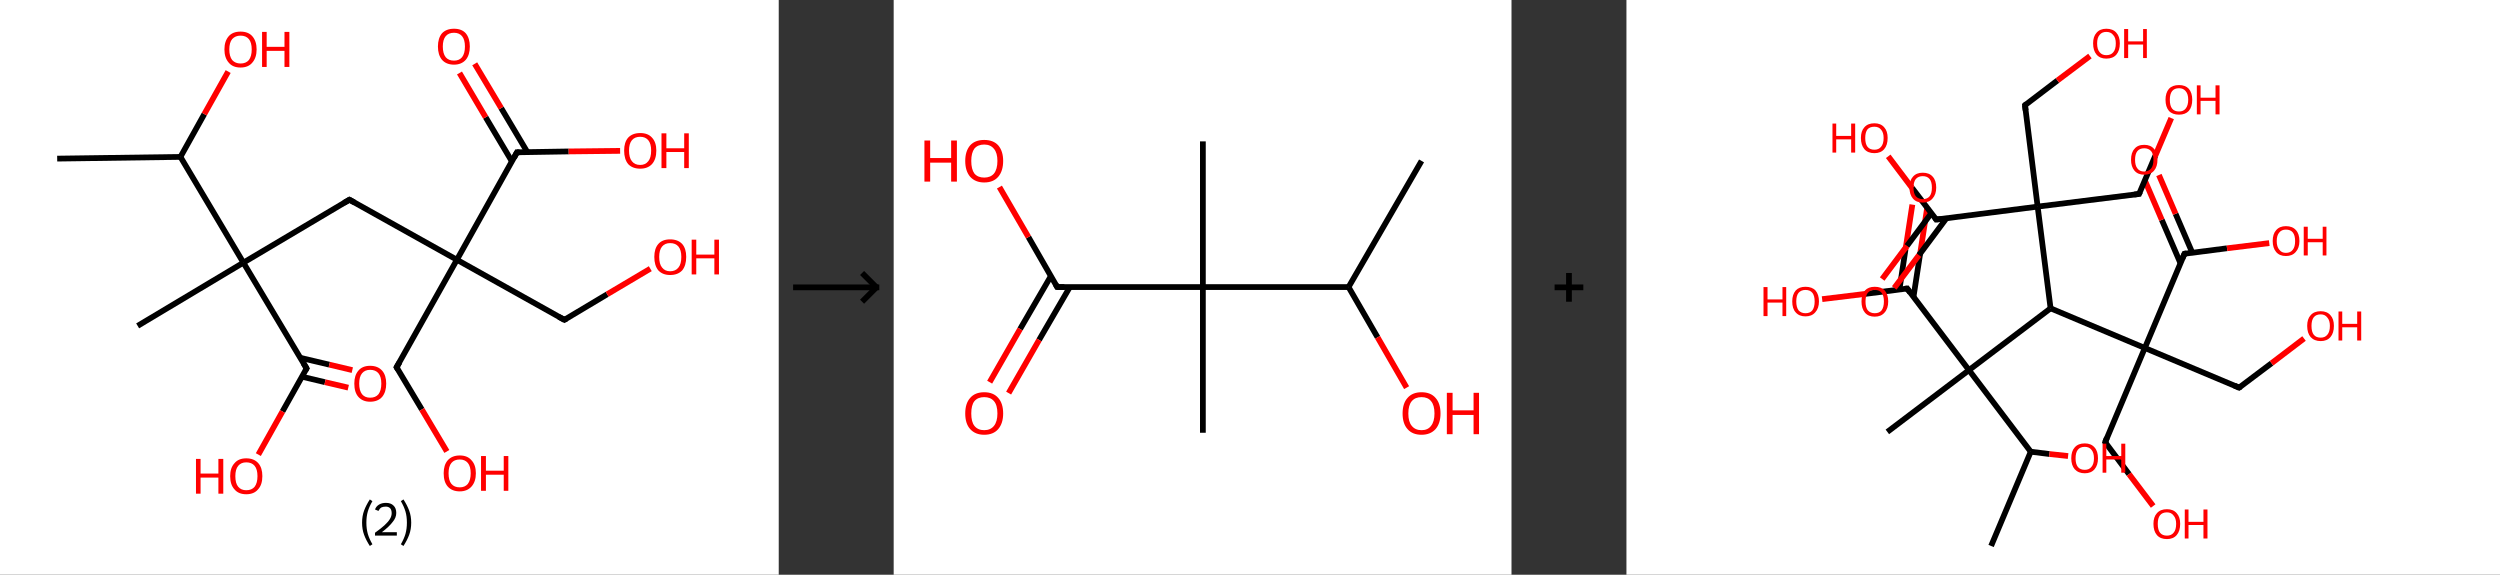<?xml version='1.0' encoding='ASCII' standalone='yes'?>
<svg xmlns="http://www.w3.org/2000/svg" xmlns:xlink="http://www.w3.org/1999/xlink" version="1.1" width="870.0px" viewBox="0 0 870.0 200.0" height="200.0px">
  <rect x="0" y="0" width="870.0" height="200.0" fill="#333333" stroke="none"/>
  <g>
    <g transform="translate(0, 0) scale(1 1) "><!-- END OF HEADER -->
<rect style="opacity:1.0;fill:#FFFFFF;stroke:none" width="271.0" height="200.0" x="0.0" y="0.0"> </rect>
<path class="bond-0 atom-0 atom-1" d="M 19.9,55.2 L 62.8,54.6" style="fill:none;fill-rule:evenodd;stroke:#000000;stroke-width:2.0px;stroke-linecap:butt;stroke-linejoin:miter;stroke-opacity:1"/>
<path class="bond-1 atom-1 atom-2" d="M 62.8,54.6 L 71.1,39.7" style="fill:none;fill-rule:evenodd;stroke:#000000;stroke-width:2.0px;stroke-linecap:butt;stroke-linejoin:miter;stroke-opacity:1"/>
<path class="bond-1 atom-1 atom-2" d="M 71.1,39.7 L 79.4,24.9" style="fill:none;fill-rule:evenodd;stroke:#FF0000;stroke-width:2.0px;stroke-linecap:butt;stroke-linejoin:miter;stroke-opacity:1"/>
<path class="bond-2 atom-1 atom-3" d="M 62.8,54.6 L 84.7,91.4" style="fill:none;fill-rule:evenodd;stroke:#000000;stroke-width:2.0px;stroke-linecap:butt;stroke-linejoin:miter;stroke-opacity:1"/>
<path class="bond-3 atom-3 atom-4" d="M 84.7,91.4 L 47.9,113.4" style="fill:none;fill-rule:evenodd;stroke:#000000;stroke-width:2.0px;stroke-linecap:butt;stroke-linejoin:miter;stroke-opacity:1"/>
<path class="bond-4 atom-3 atom-5" d="M 84.7,91.4 L 121.6,69.5" style="fill:none;fill-rule:evenodd;stroke:#000000;stroke-width:2.0px;stroke-linecap:butt;stroke-linejoin:miter;stroke-opacity:1"/>
<path class="bond-5 atom-5 atom-6" d="M 121.6,69.5 L 159.0,90.4" style="fill:none;fill-rule:evenodd;stroke:#000000;stroke-width:2.0px;stroke-linecap:butt;stroke-linejoin:miter;stroke-opacity:1"/>
<path class="bond-6 atom-6 atom-7" d="M 159.0,90.4 L 196.4,111.3" style="fill:none;fill-rule:evenodd;stroke:#000000;stroke-width:2.0px;stroke-linecap:butt;stroke-linejoin:miter;stroke-opacity:1"/>
<path class="bond-7 atom-7 atom-8" d="M 196.4,111.3 L 211.3,102.4" style="fill:none;fill-rule:evenodd;stroke:#000000;stroke-width:2.0px;stroke-linecap:butt;stroke-linejoin:miter;stroke-opacity:1"/>
<path class="bond-7 atom-7 atom-8" d="M 211.3,102.4 L 226.3,93.5" style="fill:none;fill-rule:evenodd;stroke:#FF0000;stroke-width:2.0px;stroke-linecap:butt;stroke-linejoin:miter;stroke-opacity:1"/>
<path class="bond-8 atom-6 atom-9" d="M 159.0,90.4 L 138.0,127.8" style="fill:none;fill-rule:evenodd;stroke:#000000;stroke-width:2.0px;stroke-linecap:butt;stroke-linejoin:miter;stroke-opacity:1"/>
<path class="bond-9 atom-9 atom-10" d="M 138.0,127.8 L 146.8,142.5" style="fill:none;fill-rule:evenodd;stroke:#000000;stroke-width:2.0px;stroke-linecap:butt;stroke-linejoin:miter;stroke-opacity:1"/>
<path class="bond-9 atom-9 atom-10" d="M 146.8,142.5 L 155.5,157.1" style="fill:none;fill-rule:evenodd;stroke:#FF0000;stroke-width:2.0px;stroke-linecap:butt;stroke-linejoin:miter;stroke-opacity:1"/>
<path class="bond-10 atom-6 atom-11" d="M 159.0,90.4 L 179.9,53.0" style="fill:none;fill-rule:evenodd;stroke:#000000;stroke-width:2.0px;stroke-linecap:butt;stroke-linejoin:miter;stroke-opacity:1"/>
<path class="bond-11 atom-11 atom-12" d="M 183.5,52.9 L 174.4,37.6" style="fill:none;fill-rule:evenodd;stroke:#000000;stroke-width:2.0px;stroke-linecap:butt;stroke-linejoin:miter;stroke-opacity:1"/>
<path class="bond-11 atom-11 atom-12" d="M 174.4,37.6 L 165.2,22.2" style="fill:none;fill-rule:evenodd;stroke:#FF0000;stroke-width:2.0px;stroke-linecap:butt;stroke-linejoin:miter;stroke-opacity:1"/>
<path class="bond-11 atom-11 atom-12" d="M 178.1,56.1 L 169.0,40.8" style="fill:none;fill-rule:evenodd;stroke:#000000;stroke-width:2.0px;stroke-linecap:butt;stroke-linejoin:miter;stroke-opacity:1"/>
<path class="bond-11 atom-11 atom-12" d="M 169.0,40.8 L 159.9,25.4" style="fill:none;fill-rule:evenodd;stroke:#FF0000;stroke-width:2.0px;stroke-linecap:butt;stroke-linejoin:miter;stroke-opacity:1"/>
<path class="bond-12 atom-11 atom-13" d="M 179.9,53.0 L 197.9,52.7" style="fill:none;fill-rule:evenodd;stroke:#000000;stroke-width:2.0px;stroke-linecap:butt;stroke-linejoin:miter;stroke-opacity:1"/>
<path class="bond-12 atom-11 atom-13" d="M 197.9,52.7 L 215.8,52.5" style="fill:none;fill-rule:evenodd;stroke:#FF0000;stroke-width:2.0px;stroke-linecap:butt;stroke-linejoin:miter;stroke-opacity:1"/>
<path class="bond-13 atom-3 atom-14" d="M 84.7,91.4 L 106.7,128.2" style="fill:none;fill-rule:evenodd;stroke:#000000;stroke-width:2.0px;stroke-linecap:butt;stroke-linejoin:miter;stroke-opacity:1"/>
<path class="bond-14 atom-14 atom-15" d="M 105.1,131.1 L 113.1,133.0" style="fill:none;fill-rule:evenodd;stroke:#000000;stroke-width:2.0px;stroke-linecap:butt;stroke-linejoin:miter;stroke-opacity:1"/>
<path class="bond-14 atom-14 atom-15" d="M 113.1,133.0 L 121.2,134.9" style="fill:none;fill-rule:evenodd;stroke:#FF0000;stroke-width:2.0px;stroke-linecap:butt;stroke-linejoin:miter;stroke-opacity:1"/>
<path class="bond-14 atom-14 atom-15" d="M 104.4,124.5 L 114.6,126.9" style="fill:none;fill-rule:evenodd;stroke:#000000;stroke-width:2.0px;stroke-linecap:butt;stroke-linejoin:miter;stroke-opacity:1"/>
<path class="bond-14 atom-14 atom-15" d="M 114.6,126.9 L 122.6,128.8" style="fill:none;fill-rule:evenodd;stroke:#FF0000;stroke-width:2.0px;stroke-linecap:butt;stroke-linejoin:miter;stroke-opacity:1"/>
<path class="bond-15 atom-14 atom-16" d="M 106.7,128.2 L 98.3,143.2" style="fill:none;fill-rule:evenodd;stroke:#000000;stroke-width:2.0px;stroke-linecap:butt;stroke-linejoin:miter;stroke-opacity:1"/>
<path class="bond-15 atom-14 atom-16" d="M 98.3,143.2 L 89.9,158.2" style="fill:none;fill-rule:evenodd;stroke:#FF0000;stroke-width:2.0px;stroke-linecap:butt;stroke-linejoin:miter;stroke-opacity:1"/>
<path d="M 119.7,70.6 L 121.6,69.5 L 123.4,70.5" style="fill:none;stroke:#000000;stroke-width:2.0px;stroke-linecap:butt;stroke-linejoin:miter;stroke-opacity:1;"/>
<path d="M 194.5,110.3 L 196.4,111.3 L 197.1,110.9" style="fill:none;stroke:#000000;stroke-width:2.0px;stroke-linecap:butt;stroke-linejoin:miter;stroke-opacity:1;"/>
<path d="M 139.1,126.0 L 138.0,127.8 L 138.5,128.6" style="fill:none;stroke:#000000;stroke-width:2.0px;stroke-linecap:butt;stroke-linejoin:miter;stroke-opacity:1;"/>
<path d="M 178.9,54.9 L 179.9,53.0 L 180.8,53.0" style="fill:none;stroke:#000000;stroke-width:2.0px;stroke-linecap:butt;stroke-linejoin:miter;stroke-opacity:1;"/>
<path d="M 105.6,126.4 L 106.7,128.2 L 106.2,129.0" style="fill:none;stroke:#000000;stroke-width:2.0px;stroke-linecap:butt;stroke-linejoin:miter;stroke-opacity:1;"/>
<path class="atom-2" d="M 78.1 17.2 Q 78.1 14.3, 79.6 12.6 Q 81.0 11.0, 83.7 11.0 Q 86.4 11.0, 87.8 12.6 Q 89.3 14.3, 89.3 17.2 Q 89.3 20.1, 87.8 21.8 Q 86.4 23.5, 83.7 23.5 Q 81.0 23.5, 79.6 21.8 Q 78.1 20.1, 78.1 17.2 M 83.7 22.1 Q 85.6 22.1, 86.6 20.9 Q 87.6 19.6, 87.6 17.2 Q 87.6 14.8, 86.6 13.6 Q 85.6 12.4, 83.7 12.4 Q 81.9 12.4, 80.8 13.6 Q 79.8 14.8, 79.8 17.2 Q 79.8 19.6, 80.8 20.9 Q 81.9 22.1, 83.7 22.1 " fill="#FF0000"/>
<path class="atom-2" d="M 91.2 11.1 L 92.8 11.1 L 92.8 16.3 L 99.0 16.3 L 99.0 11.1 L 100.7 11.1 L 100.7 23.3 L 99.0 23.3 L 99.0 17.7 L 92.8 17.7 L 92.8 23.3 L 91.2 23.3 L 91.2 11.1 " fill="#FF0000"/>
<path class="atom-8" d="M 227.7 89.4 Q 227.7 86.5, 229.1 84.9 Q 230.5 83.3, 233.2 83.3 Q 235.9 83.3, 237.4 84.9 Q 238.8 86.5, 238.8 89.4 Q 238.8 92.4, 237.4 94.1 Q 235.9 95.7, 233.2 95.7 Q 230.6 95.7, 229.1 94.1 Q 227.7 92.4, 227.7 89.4 M 233.2 94.4 Q 235.1 94.4, 236.1 93.1 Q 237.1 91.9, 237.1 89.4 Q 237.1 87.0, 236.1 85.8 Q 235.1 84.6, 233.2 84.6 Q 231.4 84.6, 230.4 85.8 Q 229.4 87.0, 229.4 89.4 Q 229.4 91.9, 230.4 93.1 Q 231.4 94.4, 233.2 94.4 " fill="#FF0000"/>
<path class="atom-8" d="M 240.7 83.4 L 242.3 83.4 L 242.3 88.6 L 248.6 88.6 L 248.6 83.4 L 250.2 83.4 L 250.2 95.5 L 248.6 95.5 L 248.6 89.9 L 242.3 89.9 L 242.3 95.5 L 240.7 95.5 L 240.7 83.4 " fill="#FF0000"/>
<path class="atom-10" d="M 154.4 164.7 Q 154.4 161.8, 155.8 160.2 Q 157.3 158.5, 160.0 158.5 Q 162.7 158.5, 164.1 160.2 Q 165.6 161.8, 165.6 164.7 Q 165.6 167.6, 164.1 169.3 Q 162.6 171.0, 160.0 171.0 Q 157.3 171.0, 155.8 169.3 Q 154.4 167.7, 154.4 164.7 M 160.0 169.6 Q 161.8 169.6, 162.8 168.4 Q 163.8 167.1, 163.8 164.7 Q 163.8 162.3, 162.8 161.1 Q 161.8 159.9, 160.0 159.9 Q 158.1 159.9, 157.1 161.1 Q 156.1 162.3, 156.1 164.7 Q 156.1 167.2, 157.1 168.4 Q 158.1 169.6, 160.0 169.6 " fill="#FF0000"/>
<path class="atom-10" d="M 167.4 158.7 L 169.1 158.7 L 169.1 163.8 L 175.3 163.8 L 175.3 158.7 L 176.9 158.7 L 176.9 170.8 L 175.3 170.8 L 175.3 165.2 L 169.1 165.2 L 169.1 170.8 L 167.4 170.8 L 167.4 158.7 " fill="#FF0000"/>
<path class="atom-12" d="M 152.4 16.2 Q 152.4 13.3, 153.8 11.6 Q 155.3 10.0, 158.0 10.0 Q 160.7 10.0, 162.1 11.6 Q 163.5 13.3, 163.5 16.2 Q 163.5 19.1, 162.1 20.8 Q 160.6 22.5, 158.0 22.5 Q 155.3 22.5, 153.8 20.8 Q 152.4 19.1, 152.4 16.2 M 158.0 21.1 Q 159.8 21.1, 160.8 19.9 Q 161.8 18.6, 161.8 16.2 Q 161.8 13.8, 160.8 12.6 Q 159.8 11.4, 158.0 11.4 Q 156.1 11.4, 155.1 12.6 Q 154.1 13.8, 154.1 16.2 Q 154.1 18.6, 155.1 19.9 Q 156.1 21.1, 158.0 21.1 " fill="#FF0000"/>
<path class="atom-13" d="M 217.2 52.4 Q 217.2 49.5, 218.6 47.9 Q 220.1 46.3, 222.8 46.3 Q 225.5 46.3, 226.9 47.9 Q 228.4 49.5, 228.4 52.4 Q 228.4 55.4, 226.9 57.1 Q 225.4 58.7, 222.8 58.7 Q 220.1 58.7, 218.6 57.1 Q 217.2 55.4, 217.2 52.4 M 222.8 57.4 Q 224.6 57.4, 225.6 56.1 Q 226.6 54.9, 226.6 52.4 Q 226.6 50.0, 225.6 48.8 Q 224.6 47.6, 222.8 47.6 Q 220.9 47.6, 219.9 48.8 Q 218.9 50.0, 218.9 52.4 Q 218.9 54.9, 219.9 56.1 Q 220.9 57.4, 222.8 57.4 " fill="#FF0000"/>
<path class="atom-13" d="M 230.2 46.4 L 231.9 46.4 L 231.9 51.6 L 238.1 51.6 L 238.1 46.4 L 239.7 46.4 L 239.7 58.5 L 238.1 58.5 L 238.1 52.9 L 231.9 52.9 L 231.9 58.5 L 230.2 58.5 L 230.2 46.4 " fill="#FF0000"/>
<path class="atom-15" d="M 123.3 133.5 Q 123.3 130.6, 124.7 129.0 Q 126.1 127.3, 128.8 127.3 Q 131.5 127.3, 133.0 129.0 Q 134.4 130.6, 134.4 133.5 Q 134.4 136.4, 133.0 138.1 Q 131.5 139.8, 128.8 139.8 Q 126.2 139.8, 124.7 138.1 Q 123.3 136.5, 123.3 133.5 M 128.8 138.4 Q 130.7 138.4, 131.7 137.2 Q 132.7 135.9, 132.7 133.5 Q 132.7 131.1, 131.7 129.9 Q 130.7 128.7, 128.8 128.7 Q 127.0 128.7, 126.0 129.9 Q 125.0 131.1, 125.0 133.5 Q 125.0 135.9, 126.0 137.2 Q 127.0 138.4, 128.8 138.4 " fill="#FF0000"/>
<path class="atom-16" d="M 68.2 159.7 L 69.8 159.7 L 69.8 164.8 L 76.0 164.8 L 76.0 159.7 L 77.7 159.7 L 77.7 171.8 L 76.0 171.8 L 76.0 166.2 L 69.8 166.2 L 69.8 171.8 L 68.2 171.8 L 68.2 159.7 " fill="#FF0000"/>
<path class="atom-16" d="M 80.1 165.7 Q 80.1 162.8, 81.6 161.2 Q 83.0 159.5, 85.7 159.5 Q 88.4 159.5, 89.9 161.2 Q 91.3 162.8, 91.3 165.7 Q 91.3 168.7, 89.8 170.3 Q 88.4 172.0, 85.7 172.0 Q 83.0 172.0, 81.6 170.3 Q 80.1 168.7, 80.1 165.7 M 85.7 170.6 Q 87.6 170.6, 88.6 169.4 Q 89.6 168.1, 89.6 165.7 Q 89.6 163.3, 88.6 162.1 Q 87.6 160.9, 85.7 160.9 Q 83.9 160.9, 82.9 162.1 Q 81.9 163.3, 81.9 165.7 Q 81.9 168.2, 82.9 169.4 Q 83.9 170.6, 85.7 170.6 " fill="#FF0000"/>
<path class="legend" d="M 126.0 181.9 Q 126.0 179.6, 126.7 177.7 Q 127.4 175.8, 128.7 173.8 L 129.6 174.4 Q 128.5 176.3, 128.0 178.0 Q 127.5 179.7, 127.5 181.9 Q 127.5 184.0, 128.0 185.8 Q 128.5 187.5, 129.6 189.4 L 128.7 190.0 Q 127.4 188.0, 126.7 186.1 Q 126.0 184.2, 126.0 181.9 " fill="#000000"/>
<path class="legend" d="M 130.5 177.3 Q 130.9 176.2, 131.9 175.6 Q 132.9 175.0, 134.3 175.0 Q 136.0 175.0, 136.9 175.9 Q 137.9 176.8, 137.9 178.5 Q 137.9 180.2, 136.6 181.7 Q 135.4 183.3, 132.9 185.2 L 138.1 185.2 L 138.1 186.4 L 130.5 186.4 L 130.5 185.4 Q 132.6 183.9, 133.8 182.8 Q 135.1 181.6, 135.7 180.6 Q 136.3 179.6, 136.3 178.6 Q 136.3 177.5, 135.8 176.9 Q 135.2 176.3, 134.3 176.3 Q 133.3 176.3, 132.7 176.6 Q 132.1 177.0, 131.7 177.8 L 130.5 177.3 " fill="#000000"/>
<path class="legend" d="M 143.1 181.9 Q 143.1 184.2, 142.4 186.1 Q 141.7 188.0, 140.4 190.0 L 139.5 189.4 Q 140.6 187.5, 141.1 185.8 Q 141.6 184.0, 141.6 181.9 Q 141.6 179.7, 141.1 178.0 Q 140.6 176.3, 139.5 174.4 L 140.4 173.8 Q 141.7 175.8, 142.4 177.7 Q 143.1 179.6, 143.1 181.9 " fill="#000000"/>
</g>
    <g transform="translate(271.0, 0) scale(1 1) "><line x1="5" y1="100" x2="35" y2="100" style="stroke:rgb(0,0,0);stroke-width:2"/>
  <line x1="34" y1="100" x2="29" y2="95" style="stroke:rgb(0,0,0);stroke-width:2"/>
  <line x1="34" y1="100" x2="29" y2="105" style="stroke:rgb(0,0,0);stroke-width:2"/>
</g>
    <g transform="translate(311.0, 0) scale(1 1) "><!-- END OF HEADER -->
<rect style="opacity:1.0;fill:#FFFFFF;stroke:none" width="215.0" height="200.0" x="0.0" y="0.0"> </rect>
<path class="bond-0 atom-0 atom-1" d="M 183.7,56.0 L 158.3,99.9" style="fill:none;fill-rule:evenodd;stroke:#000000;stroke-width:2.0px;stroke-linecap:butt;stroke-linejoin:miter;stroke-opacity:1"/>
<path class="bond-1 atom-1 atom-2" d="M 158.3,99.9 L 168.4,117.4" style="fill:none;fill-rule:evenodd;stroke:#000000;stroke-width:2.0px;stroke-linecap:butt;stroke-linejoin:miter;stroke-opacity:1"/>
<path class="bond-1 atom-1 atom-2" d="M 168.4,117.4 L 178.5,134.9" style="fill:none;fill-rule:evenodd;stroke:#FF0000;stroke-width:2.0px;stroke-linecap:butt;stroke-linejoin:miter;stroke-opacity:1"/>
<path class="bond-2 atom-1 atom-3" d="M 158.3,99.9 L 107.6,99.9" style="fill:none;fill-rule:evenodd;stroke:#000000;stroke-width:2.0px;stroke-linecap:butt;stroke-linejoin:miter;stroke-opacity:1"/>
<path class="bond-3 atom-3 atom-4" d="M 107.6,99.9 L 107.6,49.2" style="fill:none;fill-rule:evenodd;stroke:#000000;stroke-width:2.0px;stroke-linecap:butt;stroke-linejoin:miter;stroke-opacity:1"/>
<path class="bond-4 atom-3 atom-5" d="M 107.6,99.9 L 107.6,150.6" style="fill:none;fill-rule:evenodd;stroke:#000000;stroke-width:2.0px;stroke-linecap:butt;stroke-linejoin:miter;stroke-opacity:1"/>
<path class="bond-5 atom-3 atom-6" d="M 107.6,99.9 L 56.9,99.9" style="fill:none;fill-rule:evenodd;stroke:#000000;stroke-width:2.0px;stroke-linecap:butt;stroke-linejoin:miter;stroke-opacity:1"/>
<path class="bond-6 atom-6 atom-7" d="M 54.7,96.1 L 44.0,114.5" style="fill:none;fill-rule:evenodd;stroke:#000000;stroke-width:2.0px;stroke-linecap:butt;stroke-linejoin:miter;stroke-opacity:1"/>
<path class="bond-6 atom-6 atom-7" d="M 44.0,114.5 L 33.4,133.0" style="fill:none;fill-rule:evenodd;stroke:#FF0000;stroke-width:2.0px;stroke-linecap:butt;stroke-linejoin:miter;stroke-opacity:1"/>
<path class="bond-6 atom-6 atom-7" d="M 61.3,99.9 L 50.6,118.3" style="fill:none;fill-rule:evenodd;stroke:#000000;stroke-width:2.0px;stroke-linecap:butt;stroke-linejoin:miter;stroke-opacity:1"/>
<path class="bond-6 atom-6 atom-7" d="M 50.6,118.3 L 40.0,136.8" style="fill:none;fill-rule:evenodd;stroke:#FF0000;stroke-width:2.0px;stroke-linecap:butt;stroke-linejoin:miter;stroke-opacity:1"/>
<path class="bond-7 atom-6 atom-8" d="M 56.9,99.9 L 46.9,82.5" style="fill:none;fill-rule:evenodd;stroke:#000000;stroke-width:2.0px;stroke-linecap:butt;stroke-linejoin:miter;stroke-opacity:1"/>
<path class="bond-7 atom-6 atom-8" d="M 46.9,82.5 L 36.8,65.1" style="fill:none;fill-rule:evenodd;stroke:#FF0000;stroke-width:2.0px;stroke-linecap:butt;stroke-linejoin:miter;stroke-opacity:1"/>
<path d="M 59.4,99.9 L 56.9,99.9 L 56.4,99.0" style="fill:none;stroke:#000000;stroke-width:2.0px;stroke-linecap:butt;stroke-linejoin:miter;stroke-opacity:1;"/>
<path class="atom-2" d="M 177.1 143.9 Q 177.1 140.4, 178.8 138.5 Q 180.5 136.5, 183.7 136.5 Q 186.9 136.5, 188.6 138.5 Q 190.3 140.4, 190.3 143.9 Q 190.3 147.3, 188.6 149.3 Q 186.8 151.3, 183.7 151.3 Q 180.5 151.3, 178.8 149.3 Q 177.1 147.4, 177.1 143.9 M 183.7 149.7 Q 185.9 149.7, 187.0 148.2 Q 188.2 146.7, 188.2 143.9 Q 188.2 141.0, 187.0 139.6 Q 185.9 138.2, 183.7 138.2 Q 181.5 138.2, 180.3 139.6 Q 179.1 141.0, 179.1 143.9 Q 179.1 146.8, 180.3 148.2 Q 181.5 149.7, 183.7 149.7 " fill="#FF0000"/>
<path class="atom-2" d="M 192.5 136.7 L 194.5 136.7 L 194.5 142.8 L 201.8 142.8 L 201.8 136.7 L 203.7 136.7 L 203.7 151.1 L 201.8 151.1 L 201.8 144.4 L 194.5 144.4 L 194.5 151.1 L 192.5 151.1 L 192.5 136.7 " fill="#FF0000"/>
<path class="atom-7" d="M 24.9 143.9 Q 24.9 140.4, 26.6 138.5 Q 28.3 136.5, 31.5 136.5 Q 34.7 136.5, 36.4 138.5 Q 38.1 140.4, 38.1 143.9 Q 38.1 147.3, 36.4 149.3 Q 34.7 151.3, 31.5 151.3 Q 28.4 151.3, 26.6 149.3 Q 24.9 147.4, 24.9 143.9 M 31.5 149.7 Q 33.7 149.7, 34.9 148.2 Q 36.1 146.7, 36.1 143.9 Q 36.1 141.0, 34.9 139.6 Q 33.7 138.2, 31.5 138.2 Q 29.3 138.2, 28.1 139.6 Q 27.0 141.0, 27.0 143.9 Q 27.0 146.8, 28.1 148.2 Q 29.3 149.7, 31.5 149.7 " fill="#FF0000"/>
<path class="atom-8" d="M 10.7 48.9 L 12.7 48.9 L 12.7 55.0 L 20.0 55.0 L 20.0 48.9 L 22.0 48.9 L 22.0 63.2 L 20.0 63.2 L 20.0 56.6 L 12.7 56.6 L 12.7 63.2 L 10.7 63.2 L 10.7 48.9 " fill="#FF0000"/>
<path class="atom-8" d="M 24.9 56.0 Q 24.9 52.6, 26.6 50.6 Q 28.3 48.7, 31.5 48.7 Q 34.7 48.7, 36.4 50.6 Q 38.1 52.6, 38.1 56.0 Q 38.1 59.5, 36.4 61.5 Q 34.7 63.5, 31.5 63.5 Q 28.4 63.5, 26.6 61.5 Q 24.9 59.5, 24.9 56.0 M 31.5 61.8 Q 33.7 61.8, 34.9 60.4 Q 36.1 58.9, 36.1 56.0 Q 36.1 53.2, 34.9 51.8 Q 33.7 50.3, 31.5 50.3 Q 29.3 50.3, 28.1 51.7 Q 27.0 53.2, 27.0 56.0 Q 27.0 58.9, 28.1 60.4 Q 29.3 61.8, 31.5 61.8 " fill="#FF0000"/>
</g>
    <g transform="translate(526.0, 0) scale(1 1) "><line x1="15" y1="100" x2="25" y2="100" style="stroke:rgb(0,0,0);stroke-width:2"/>
  <line x1="20" y1="95" x2="20" y2="105" style="stroke:rgb(0,0,0);stroke-width:2"/>
</g>
    <g transform="translate(566.0, 0) scale(1 1) "><!-- END OF HEADER -->
<rect style="opacity:1.0;fill:#FFFFFF;stroke:none" width="304.0" height="200.0" x="0.0" y="0.0"> </rect>
<path class="bond-0 atom-0 atom-1" d="M 126.9,190.0 L 140.7,157.2" style="fill:none;fill-rule:evenodd;stroke:#000000;stroke-width:2.0px;stroke-linecap:butt;stroke-linejoin:miter;stroke-opacity:1"/>
<path class="bond-1 atom-1 atom-2" d="M 140.7,157.2 L 147.2,158.0" style="fill:none;fill-rule:evenodd;stroke:#000000;stroke-width:2.0px;stroke-linecap:butt;stroke-linejoin:miter;stroke-opacity:1"/>
<path class="bond-1 atom-1 atom-2" d="M 147.2,158.0 L 153.7,158.7" style="fill:none;fill-rule:evenodd;stroke:#FF0000;stroke-width:2.0px;stroke-linecap:butt;stroke-linejoin:miter;stroke-opacity:1"/>
<path class="bond-2 atom-1 atom-3" d="M 140.7,157.2 L 119.2,128.8" style="fill:none;fill-rule:evenodd;stroke:#000000;stroke-width:2.0px;stroke-linecap:butt;stroke-linejoin:miter;stroke-opacity:1"/>
<path class="bond-3 atom-3 atom-4" d="M 119.2,128.8 L 90.8,150.3" style="fill:none;fill-rule:evenodd;stroke:#000000;stroke-width:2.0px;stroke-linecap:butt;stroke-linejoin:miter;stroke-opacity:1"/>
<path class="bond-4 atom-3 atom-5" d="M 119.2,128.8 L 97.7,100.4" style="fill:none;fill-rule:evenodd;stroke:#000000;stroke-width:2.0px;stroke-linecap:butt;stroke-linejoin:miter;stroke-opacity:1"/>
<path class="bond-5 atom-5 atom-6" d="M 99.9,103.3 L 102.3,87.7" style="fill:none;fill-rule:evenodd;stroke:#000000;stroke-width:2.0px;stroke-linecap:butt;stroke-linejoin:miter;stroke-opacity:1"/>
<path class="bond-5 atom-5 atom-6" d="M 102.3,87.7 L 104.7,72.0" style="fill:none;fill-rule:evenodd;stroke:#FF0000;stroke-width:2.0px;stroke-linecap:butt;stroke-linejoin:miter;stroke-opacity:1"/>
<path class="bond-5 atom-5 atom-6" d="M 95.0,100.8 L 97.1,86.9" style="fill:none;fill-rule:evenodd;stroke:#000000;stroke-width:2.0px;stroke-linecap:butt;stroke-linejoin:miter;stroke-opacity:1"/>
<path class="bond-5 atom-5 atom-6" d="M 97.1,86.9 L 99.5,71.2" style="fill:none;fill-rule:evenodd;stroke:#FF0000;stroke-width:2.0px;stroke-linecap:butt;stroke-linejoin:miter;stroke-opacity:1"/>
<path class="bond-6 atom-5 atom-7" d="M 97.7,100.4 L 82.9,102.3" style="fill:none;fill-rule:evenodd;stroke:#000000;stroke-width:2.0px;stroke-linecap:butt;stroke-linejoin:miter;stroke-opacity:1"/>
<path class="bond-6 atom-5 atom-7" d="M 82.9,102.3 L 68.1,104.1" style="fill:none;fill-rule:evenodd;stroke:#FF0000;stroke-width:2.0px;stroke-linecap:butt;stroke-linejoin:miter;stroke-opacity:1"/>
<path class="bond-7 atom-3 atom-8" d="M 119.2,128.8 L 147.6,107.3" style="fill:none;fill-rule:evenodd;stroke:#000000;stroke-width:2.0px;stroke-linecap:butt;stroke-linejoin:miter;stroke-opacity:1"/>
<path class="bond-8 atom-8 atom-9" d="M 147.6,107.3 L 180.4,121.1" style="fill:none;fill-rule:evenodd;stroke:#000000;stroke-width:2.0px;stroke-linecap:butt;stroke-linejoin:miter;stroke-opacity:1"/>
<path class="bond-9 atom-9 atom-10" d="M 180.4,121.1 L 213.2,134.9" style="fill:none;fill-rule:evenodd;stroke:#000000;stroke-width:2.0px;stroke-linecap:butt;stroke-linejoin:miter;stroke-opacity:1"/>
<path class="bond-10 atom-10 atom-11" d="M 213.2,134.9 L 224.5,126.4" style="fill:none;fill-rule:evenodd;stroke:#000000;stroke-width:2.0px;stroke-linecap:butt;stroke-linejoin:miter;stroke-opacity:1"/>
<path class="bond-10 atom-10 atom-11" d="M 224.5,126.4 L 235.8,117.8" style="fill:none;fill-rule:evenodd;stroke:#FF0000;stroke-width:2.0px;stroke-linecap:butt;stroke-linejoin:miter;stroke-opacity:1"/>
<path class="bond-11 atom-9 atom-12" d="M 180.4,121.1 L 166.6,153.9" style="fill:none;fill-rule:evenodd;stroke:#000000;stroke-width:2.0px;stroke-linecap:butt;stroke-linejoin:miter;stroke-opacity:1"/>
<path class="bond-12 atom-12 atom-13" d="M 166.6,153.9 L 174.9,165.0" style="fill:none;fill-rule:evenodd;stroke:#000000;stroke-width:2.0px;stroke-linecap:butt;stroke-linejoin:miter;stroke-opacity:1"/>
<path class="bond-12 atom-12 atom-13" d="M 174.9,165.0 L 183.3,176.1" style="fill:none;fill-rule:evenodd;stroke:#FF0000;stroke-width:2.0px;stroke-linecap:butt;stroke-linejoin:miter;stroke-opacity:1"/>
<path class="bond-13 atom-9 atom-14" d="M 180.4,121.1 L 194.2,88.3" style="fill:none;fill-rule:evenodd;stroke:#000000;stroke-width:2.0px;stroke-linecap:butt;stroke-linejoin:miter;stroke-opacity:1"/>
<path class="bond-14 atom-14 atom-15" d="M 196.9,87.9 L 191.1,74.4" style="fill:none;fill-rule:evenodd;stroke:#000000;stroke-width:2.0px;stroke-linecap:butt;stroke-linejoin:miter;stroke-opacity:1"/>
<path class="bond-14 atom-14 atom-15" d="M 191.1,74.4 L 185.3,60.9" style="fill:none;fill-rule:evenodd;stroke:#FF0000;stroke-width:2.0px;stroke-linecap:butt;stroke-linejoin:miter;stroke-opacity:1"/>
<path class="bond-14 atom-14 atom-15" d="M 192.8,91.6 L 186.3,76.5" style="fill:none;fill-rule:evenodd;stroke:#000000;stroke-width:2.0px;stroke-linecap:butt;stroke-linejoin:miter;stroke-opacity:1"/>
<path class="bond-14 atom-14 atom-15" d="M 186.3,76.5 L 180.5,63.0" style="fill:none;fill-rule:evenodd;stroke:#FF0000;stroke-width:2.0px;stroke-linecap:butt;stroke-linejoin:miter;stroke-opacity:1"/>
<path class="bond-15 atom-14 atom-16" d="M 194.2,88.3 L 209.0,86.4" style="fill:none;fill-rule:evenodd;stroke:#000000;stroke-width:2.0px;stroke-linecap:butt;stroke-linejoin:miter;stroke-opacity:1"/>
<path class="bond-15 atom-14 atom-16" d="M 209.0,86.4 L 223.7,84.6" style="fill:none;fill-rule:evenodd;stroke:#FF0000;stroke-width:2.0px;stroke-linecap:butt;stroke-linejoin:miter;stroke-opacity:1"/>
<path class="bond-16 atom-8 atom-17" d="M 147.6,107.3 L 143.1,71.9" style="fill:none;fill-rule:evenodd;stroke:#000000;stroke-width:2.0px;stroke-linecap:butt;stroke-linejoin:miter;stroke-opacity:1"/>
<path class="bond-17 atom-17 atom-18" d="M 143.1,71.9 L 138.7,36.6" style="fill:none;fill-rule:evenodd;stroke:#000000;stroke-width:2.0px;stroke-linecap:butt;stroke-linejoin:miter;stroke-opacity:1"/>
<path class="bond-18 atom-18 atom-19" d="M 138.7,36.6 L 150.0,28.0" style="fill:none;fill-rule:evenodd;stroke:#000000;stroke-width:2.0px;stroke-linecap:butt;stroke-linejoin:miter;stroke-opacity:1"/>
<path class="bond-18 atom-18 atom-19" d="M 150.0,28.0 L 161.3,19.5" style="fill:none;fill-rule:evenodd;stroke:#FF0000;stroke-width:2.0px;stroke-linecap:butt;stroke-linejoin:miter;stroke-opacity:1"/>
<path class="bond-19 atom-17 atom-20" d="M 143.1,71.9 L 178.4,67.5" style="fill:none;fill-rule:evenodd;stroke:#000000;stroke-width:2.0px;stroke-linecap:butt;stroke-linejoin:miter;stroke-opacity:1"/>
<path class="bond-20 atom-20 atom-21" d="M 178.4,67.5 L 184.0,54.3" style="fill:none;fill-rule:evenodd;stroke:#000000;stroke-width:2.0px;stroke-linecap:butt;stroke-linejoin:miter;stroke-opacity:1"/>
<path class="bond-20 atom-20 atom-21" d="M 184.0,54.3 L 189.6,41.1" style="fill:none;fill-rule:evenodd;stroke:#FF0000;stroke-width:2.0px;stroke-linecap:butt;stroke-linejoin:miter;stroke-opacity:1"/>
<path class="bond-21 atom-17 atom-22" d="M 143.1,71.9 L 107.8,76.4" style="fill:none;fill-rule:evenodd;stroke:#000000;stroke-width:2.0px;stroke-linecap:butt;stroke-linejoin:miter;stroke-opacity:1"/>
<path class="bond-22 atom-22 atom-23" d="M 106.1,74.2 L 97.6,85.6" style="fill:none;fill-rule:evenodd;stroke:#000000;stroke-width:2.0px;stroke-linecap:butt;stroke-linejoin:miter;stroke-opacity:1"/>
<path class="bond-22 atom-22 atom-23" d="M 97.6,85.6 L 89.0,97.1" style="fill:none;fill-rule:evenodd;stroke:#FF0000;stroke-width:2.0px;stroke-linecap:butt;stroke-linejoin:miter;stroke-opacity:1"/>
<path class="bond-22 atom-22 atom-23" d="M 111.4,75.9 L 101.8,88.8" style="fill:none;fill-rule:evenodd;stroke:#000000;stroke-width:2.0px;stroke-linecap:butt;stroke-linejoin:miter;stroke-opacity:1"/>
<path class="bond-22 atom-22 atom-23" d="M 101.8,88.8 L 93.2,100.2" style="fill:none;fill-rule:evenodd;stroke:#FF0000;stroke-width:2.0px;stroke-linecap:butt;stroke-linejoin:miter;stroke-opacity:1"/>
<path class="bond-23 atom-22 atom-24" d="M 107.8,76.4 L 99.4,65.4" style="fill:none;fill-rule:evenodd;stroke:#000000;stroke-width:2.0px;stroke-linecap:butt;stroke-linejoin:miter;stroke-opacity:1"/>
<path class="bond-23 atom-22 atom-24" d="M 99.4,65.4 L 91.1,54.4" style="fill:none;fill-rule:evenodd;stroke:#FF0000;stroke-width:2.0px;stroke-linecap:butt;stroke-linejoin:miter;stroke-opacity:1"/>
<path d="M 98.7,101.8 L 97.7,100.4 L 96.9,100.5" style="fill:none;stroke:#000000;stroke-width:2.0px;stroke-linecap:butt;stroke-linejoin:miter;stroke-opacity:1;"/>
<path d="M 211.6,134.2 L 213.2,134.9 L 213.8,134.5" style="fill:none;stroke:#000000;stroke-width:2.0px;stroke-linecap:butt;stroke-linejoin:miter;stroke-opacity:1;"/>
<path d="M 167.2,152.3 L 166.6,153.9 L 167.0,154.5" style="fill:none;stroke:#000000;stroke-width:2.0px;stroke-linecap:butt;stroke-linejoin:miter;stroke-opacity:1;"/>
<path d="M 193.5,89.9 L 194.2,88.3 L 194.9,88.2" style="fill:none;stroke:#000000;stroke-width:2.0px;stroke-linecap:butt;stroke-linejoin:miter;stroke-opacity:1;"/>
<path d="M 138.9,38.4 L 138.7,36.6 L 139.2,36.2" style="fill:none;stroke:#000000;stroke-width:2.0px;stroke-linecap:butt;stroke-linejoin:miter;stroke-opacity:1;"/>
<path d="M 176.7,67.7 L 178.4,67.5 L 178.7,66.8" style="fill:none;stroke:#000000;stroke-width:2.0px;stroke-linecap:butt;stroke-linejoin:miter;stroke-opacity:1;"/>
<path d="M 109.5,76.2 L 107.8,76.4 L 107.4,75.8" style="fill:none;stroke:#000000;stroke-width:2.0px;stroke-linecap:butt;stroke-linejoin:miter;stroke-opacity:1;"/>
<path class="atom-2" d="M 154.8 159.5 Q 154.8 157.0, 156.0 155.7 Q 157.2 154.3, 159.5 154.3 Q 161.7 154.3, 162.9 155.7 Q 164.1 157.0, 164.1 159.5 Q 164.1 161.9, 162.9 163.3 Q 161.7 164.7, 159.5 164.7 Q 157.3 164.7, 156.0 163.3 Q 154.8 161.9, 154.8 159.5 M 159.5 163.5 Q 161.0 163.5, 161.8 162.5 Q 162.7 161.5, 162.7 159.5 Q 162.7 157.5, 161.8 156.5 Q 161.0 155.5, 159.5 155.5 Q 157.9 155.5, 157.1 156.5 Q 156.3 157.5, 156.3 159.5 Q 156.3 161.5, 157.1 162.5 Q 157.9 163.5, 159.5 163.5 " fill="#FF0000"/>
<path class="atom-2" d="M 165.7 154.4 L 167.0 154.4 L 167.0 158.7 L 172.2 158.7 L 172.2 154.4 L 173.6 154.4 L 173.6 164.5 L 172.2 164.5 L 172.2 159.9 L 167.0 159.9 L 167.0 164.5 L 165.7 164.5 L 165.7 154.4 " fill="#FF0000"/>
<path class="atom-6" d="M 98.5 65.3 Q 98.5 62.8, 99.7 61.5 Q 100.9 60.1, 103.1 60.1 Q 105.4 60.1, 106.6 61.5 Q 107.8 62.8, 107.8 65.3 Q 107.8 67.7, 106.5 69.1 Q 105.3 70.5, 103.1 70.5 Q 100.9 70.5, 99.7 69.1 Q 98.5 67.7, 98.5 65.3 M 103.1 69.3 Q 104.7 69.3, 105.5 68.3 Q 106.3 67.3, 106.3 65.3 Q 106.3 63.3, 105.5 62.3 Q 104.7 61.3, 103.1 61.3 Q 101.6 61.3, 100.7 62.3 Q 99.9 63.3, 99.9 65.3 Q 99.9 67.3, 100.7 68.3 Q 101.6 69.3, 103.1 69.3 " fill="#FF0000"/>
<path class="atom-7" d="M 47.7 99.9 L 49.1 99.9 L 49.1 104.2 L 54.3 104.2 L 54.3 99.9 L 55.6 99.9 L 55.6 110.0 L 54.3 110.0 L 54.3 105.3 L 49.1 105.3 L 49.1 110.0 L 47.7 110.0 L 47.7 99.9 " fill="#FF0000"/>
<path class="atom-7" d="M 57.7 104.9 Q 57.7 102.5, 58.9 101.1 Q 60.1 99.8, 62.3 99.8 Q 64.6 99.8, 65.8 101.1 Q 67.0 102.5, 67.0 104.9 Q 67.0 107.3, 65.7 108.7 Q 64.5 110.1, 62.3 110.1 Q 60.1 110.1, 58.9 108.7 Q 57.7 107.4, 57.7 104.9 M 62.3 109.0 Q 63.9 109.0, 64.7 108.0 Q 65.5 106.9, 65.5 104.9 Q 65.5 102.9, 64.7 101.9 Q 63.9 100.9, 62.3 100.9 Q 60.8 100.9, 59.9 101.9 Q 59.1 102.9, 59.1 104.9 Q 59.1 106.9, 59.9 108.0 Q 60.8 109.0, 62.3 109.0 " fill="#FF0000"/>
<path class="atom-11" d="M 236.9 113.4 Q 236.9 111.0, 238.1 109.7 Q 239.3 108.3, 241.6 108.3 Q 243.8 108.3, 245.0 109.7 Q 246.2 111.0, 246.2 113.4 Q 246.2 115.9, 245.0 117.3 Q 243.8 118.7, 241.6 118.7 Q 239.4 118.7, 238.1 117.3 Q 236.9 115.9, 236.9 113.4 M 241.6 117.5 Q 243.1 117.5, 243.9 116.5 Q 244.8 115.5, 244.8 113.4 Q 244.8 111.5, 243.9 110.5 Q 243.1 109.4, 241.6 109.4 Q 240.0 109.4, 239.2 110.4 Q 238.4 111.4, 238.4 113.4 Q 238.4 115.5, 239.2 116.5 Q 240.0 117.5, 241.6 117.5 " fill="#FF0000"/>
<path class="atom-11" d="M 247.8 108.4 L 249.1 108.4 L 249.1 112.7 L 254.3 112.7 L 254.3 108.4 L 255.7 108.4 L 255.7 118.5 L 254.3 118.5 L 254.3 113.9 L 249.1 113.9 L 249.1 118.5 L 247.8 118.5 L 247.8 108.4 " fill="#FF0000"/>
<path class="atom-13" d="M 183.4 182.3 Q 183.4 179.9, 184.6 178.6 Q 185.8 177.2, 188.1 177.2 Q 190.3 177.2, 191.5 178.6 Q 192.7 179.9, 192.7 182.3 Q 192.7 184.8, 191.5 186.2 Q 190.3 187.6, 188.1 187.6 Q 185.8 187.6, 184.6 186.2 Q 183.4 184.8, 183.4 182.3 M 188.1 186.4 Q 189.6 186.4, 190.4 185.4 Q 191.3 184.4, 191.3 182.3 Q 191.3 180.4, 190.4 179.4 Q 189.6 178.3, 188.1 178.3 Q 186.5 178.3, 185.7 179.3 Q 184.9 180.3, 184.9 182.3 Q 184.9 184.4, 185.7 185.4 Q 186.5 186.4, 188.1 186.4 " fill="#FF0000"/>
<path class="atom-13" d="M 194.3 177.3 L 195.6 177.3 L 195.6 181.6 L 200.8 181.6 L 200.8 177.3 L 202.2 177.3 L 202.2 187.4 L 200.8 187.4 L 200.8 182.7 L 195.6 182.7 L 195.6 187.4 L 194.3 187.4 L 194.3 177.3 " fill="#FF0000"/>
<path class="atom-15" d="M 175.6 55.6 Q 175.6 53.1, 176.8 51.8 Q 177.9 50.4, 180.2 50.4 Q 182.4 50.4, 183.6 51.8 Q 184.8 53.1, 184.8 55.6 Q 184.8 58.0, 183.6 59.4 Q 182.4 60.8, 180.2 60.8 Q 178.0 60.8, 176.8 59.4 Q 175.6 58.0, 175.6 55.6 M 180.2 59.7 Q 181.7 59.7, 182.6 58.6 Q 183.4 57.6, 183.4 55.6 Q 183.4 53.6, 182.6 52.6 Q 181.7 51.6, 180.2 51.6 Q 178.6 51.6, 177.8 52.6 Q 177.0 53.6, 177.0 55.6 Q 177.0 57.6, 177.8 58.6 Q 178.6 59.7, 180.2 59.7 " fill="#FF0000"/>
<path class="atom-16" d="M 224.9 83.9 Q 224.9 81.4, 226.1 80.1 Q 227.3 78.7, 229.5 78.7 Q 231.8 78.7, 233.0 80.1 Q 234.2 81.4, 234.2 83.9 Q 234.2 86.3, 232.9 87.7 Q 231.7 89.1, 229.5 89.1 Q 227.3 89.1, 226.1 87.7 Q 224.9 86.3, 224.9 83.9 M 229.5 88.0 Q 231.1 88.0, 231.9 86.9 Q 232.7 85.9, 232.7 83.9 Q 232.7 81.9, 231.9 80.9 Q 231.1 79.9, 229.5 79.9 Q 228.0 79.9, 227.2 80.9 Q 226.3 81.9, 226.3 83.9 Q 226.3 85.9, 227.2 86.9 Q 228.0 88.0, 229.5 88.0 " fill="#FF0000"/>
<path class="atom-16" d="M 235.7 78.9 L 237.1 78.9 L 237.1 83.1 L 242.3 83.1 L 242.3 78.9 L 243.6 78.9 L 243.6 88.9 L 242.3 88.9 L 242.3 84.3 L 237.1 84.3 L 237.1 88.9 L 235.7 88.9 L 235.7 78.9 " fill="#FF0000"/>
<path class="atom-19" d="M 162.4 15.1 Q 162.4 12.7, 163.6 11.4 Q 164.8 10.0, 167.0 10.0 Q 169.3 10.0, 170.5 11.4 Q 171.7 12.7, 171.7 15.1 Q 171.7 17.6, 170.5 19.0 Q 169.3 20.4, 167.0 20.4 Q 164.8 20.4, 163.6 19.0 Q 162.4 17.6, 162.4 15.1 M 167.0 19.2 Q 168.6 19.2, 169.4 18.2 Q 170.3 17.2, 170.3 15.1 Q 170.3 13.1, 169.4 12.2 Q 168.6 11.1, 167.0 11.1 Q 165.5 11.1, 164.7 12.1 Q 163.8 13.1, 163.8 15.1 Q 163.8 17.2, 164.7 18.2 Q 165.5 19.2, 167.0 19.2 " fill="#FF0000"/>
<path class="atom-19" d="M 173.2 10.1 L 174.6 10.1 L 174.6 14.4 L 179.8 14.4 L 179.8 10.1 L 181.1 10.1 L 181.1 20.2 L 179.8 20.2 L 179.8 15.5 L 174.6 15.5 L 174.6 20.2 L 173.2 20.2 L 173.2 10.1 " fill="#FF0000"/>
<path class="atom-21" d="M 187.6 34.7 Q 187.6 32.3, 188.8 30.9 Q 190.0 29.6, 192.3 29.6 Q 194.5 29.6, 195.7 30.9 Q 196.9 32.3, 196.9 34.7 Q 196.9 37.2, 195.7 38.6 Q 194.5 39.9, 192.3 39.9 Q 190.0 39.9, 188.8 38.6 Q 187.6 37.2, 187.6 34.7 M 192.3 38.8 Q 193.8 38.8, 194.6 37.8 Q 195.5 36.7, 195.5 34.7 Q 195.5 32.7, 194.6 31.7 Q 193.8 30.7, 192.3 30.7 Q 190.7 30.7, 189.9 31.7 Q 189.1 32.7, 189.1 34.7 Q 189.1 36.8, 189.9 37.8 Q 190.7 38.8, 192.3 38.8 " fill="#FF0000"/>
<path class="atom-21" d="M 198.5 29.7 L 199.8 29.7 L 199.8 34.0 L 205.0 34.0 L 205.0 29.7 L 206.4 29.7 L 206.4 39.8 L 205.0 39.8 L 205.0 35.1 L 199.8 35.1 L 199.8 39.8 L 198.5 39.8 L 198.5 29.7 " fill="#FF0000"/>
<path class="atom-23" d="M 81.8 104.9 Q 81.8 102.5, 83.0 101.1 Q 84.2 99.8, 86.4 99.8 Q 88.7 99.8, 89.9 101.1 Q 91.1 102.5, 91.1 104.9 Q 91.1 107.4, 89.8 108.8 Q 88.6 110.2, 86.4 110.2 Q 84.2 110.2, 83.0 108.8 Q 81.8 107.4, 81.8 104.9 M 86.4 109.0 Q 88.0 109.0, 88.8 108.0 Q 89.6 106.9, 89.6 104.9 Q 89.6 102.9, 88.8 101.9 Q 88.0 100.9, 86.4 100.9 Q 84.9 100.9, 84.0 101.9 Q 83.2 102.9, 83.2 104.9 Q 83.2 107.0, 84.0 108.0 Q 84.9 109.0, 86.4 109.0 " fill="#FF0000"/>
<path class="atom-24" d="M 71.7 43.0 L 73.0 43.0 L 73.0 47.3 L 78.2 47.3 L 78.2 43.0 L 79.6 43.0 L 79.6 53.1 L 78.2 53.1 L 78.2 48.5 L 73.0 48.5 L 73.0 53.1 L 71.7 53.1 L 71.7 43.0 " fill="#FF0000"/>
<path class="atom-24" d="M 81.6 48.0 Q 81.6 45.6, 82.8 44.3 Q 84.0 42.9, 86.3 42.9 Q 88.5 42.9, 89.7 44.3 Q 90.9 45.6, 90.9 48.0 Q 90.9 50.5, 89.7 51.9 Q 88.5 53.3, 86.3 53.3 Q 84.0 53.3, 82.8 51.9 Q 81.6 50.5, 81.6 48.0 M 86.3 52.1 Q 87.8 52.1, 88.6 51.1 Q 89.5 50.1, 89.5 48.0 Q 89.5 46.1, 88.6 45.1 Q 87.8 44.1, 86.3 44.1 Q 84.7 44.1, 83.9 45.0 Q 83.1 46.0, 83.1 48.0 Q 83.1 50.1, 83.9 51.1 Q 84.7 52.1, 86.3 52.1 " fill="#FF0000"/>
</g>
  </g>
</svg>
